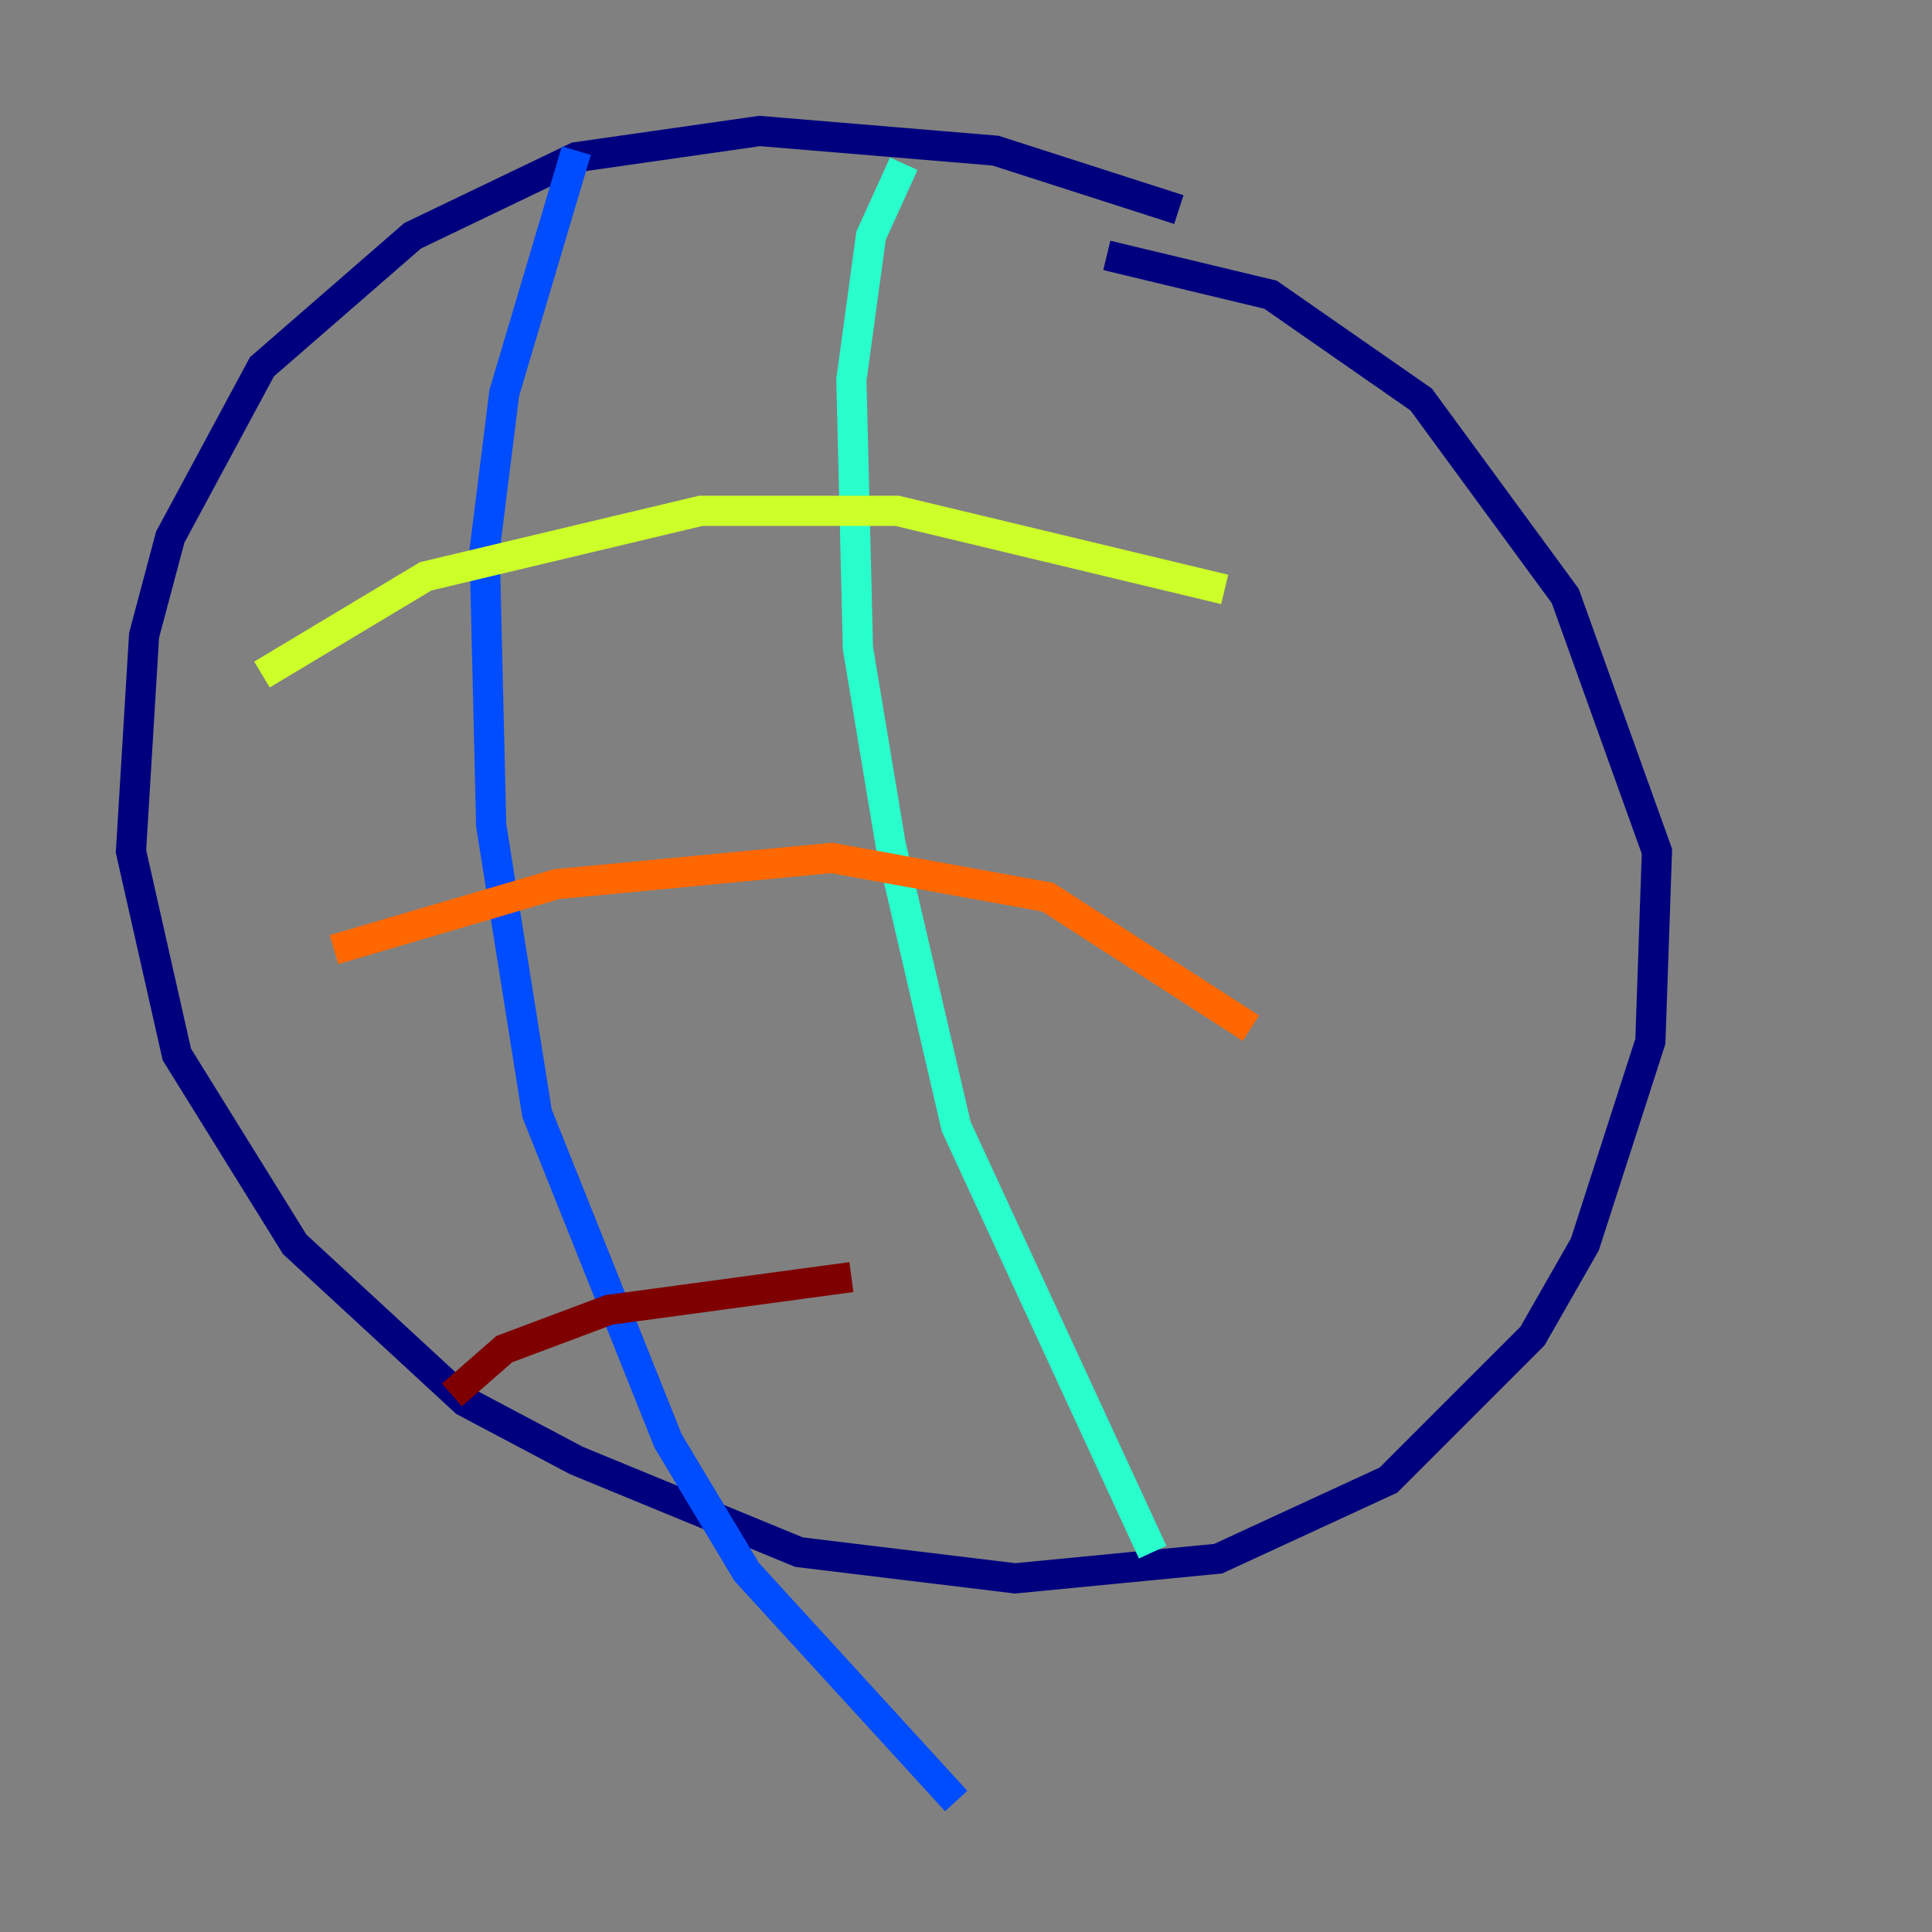 <?xml version="1.0" encoding="utf-8" ?>
<svg baseProfile="tiny" height="128" version="1.2" viewBox="0,0,128,128" width="128" xmlns="http://www.w3.org/2000/svg" xmlns:ev="http://www.w3.org/2001/xml-events" xmlns:xlink="http://www.w3.org/1999/xlink"><rect x="0" y="0" width="128" height="128" fill="#808080" stroke="none"/><defs /><polyline fill="none" points="78.102,13.885 65.953,9.98 50.332,8.678 38.183,10.414 27.336,15.62 17.356,24.298 11.281,35.58 9.546,42.088 8.678,56.407 11.715,69.858 19.525,82.441 30.807,92.854 38.183,96.759 52.936,102.834 67.254,104.57 80.705,103.268 91.986,98.061 101.532,88.515 105.003,82.441 109.342,68.99 109.776,56.407 103.702,39.485 94.156,26.468 84.176,19.525 73.329,16.922" stroke="#00007f" stroke-width="2" /><polyline fill="none" points="38.183,9.98 33.41,26.034 32.108,36.447 32.542,54.671 35.58,73.763 44.258,95.458 49.464,104.136 63.349,119.322" stroke="#004cff" stroke-width="2" /><polyline fill="none" points="59.878,10.848 57.709,15.62 56.407,25.166 56.841,42.956 59.01,55.973 63.349,74.63 76.366,102.834" stroke="#29ffcd" stroke-width="2" /><polyline fill="none" points="17.356,44.691 28.203,38.183 46.427,33.844 59.444,33.844 81.139,39.051" stroke="#cdff29" stroke-width="2" /><polyline fill="none" points="22.129,62.915 36.881,58.576 55.105,56.841 69.424,59.444 82.875,68.122" stroke="#ff6700" stroke-width="2" /><polyline fill="none" points="29.939,92.42 33.41,89.383 40.352,86.78 56.407,84.61" stroke="#7f0000" stroke-width="2" /></svg>